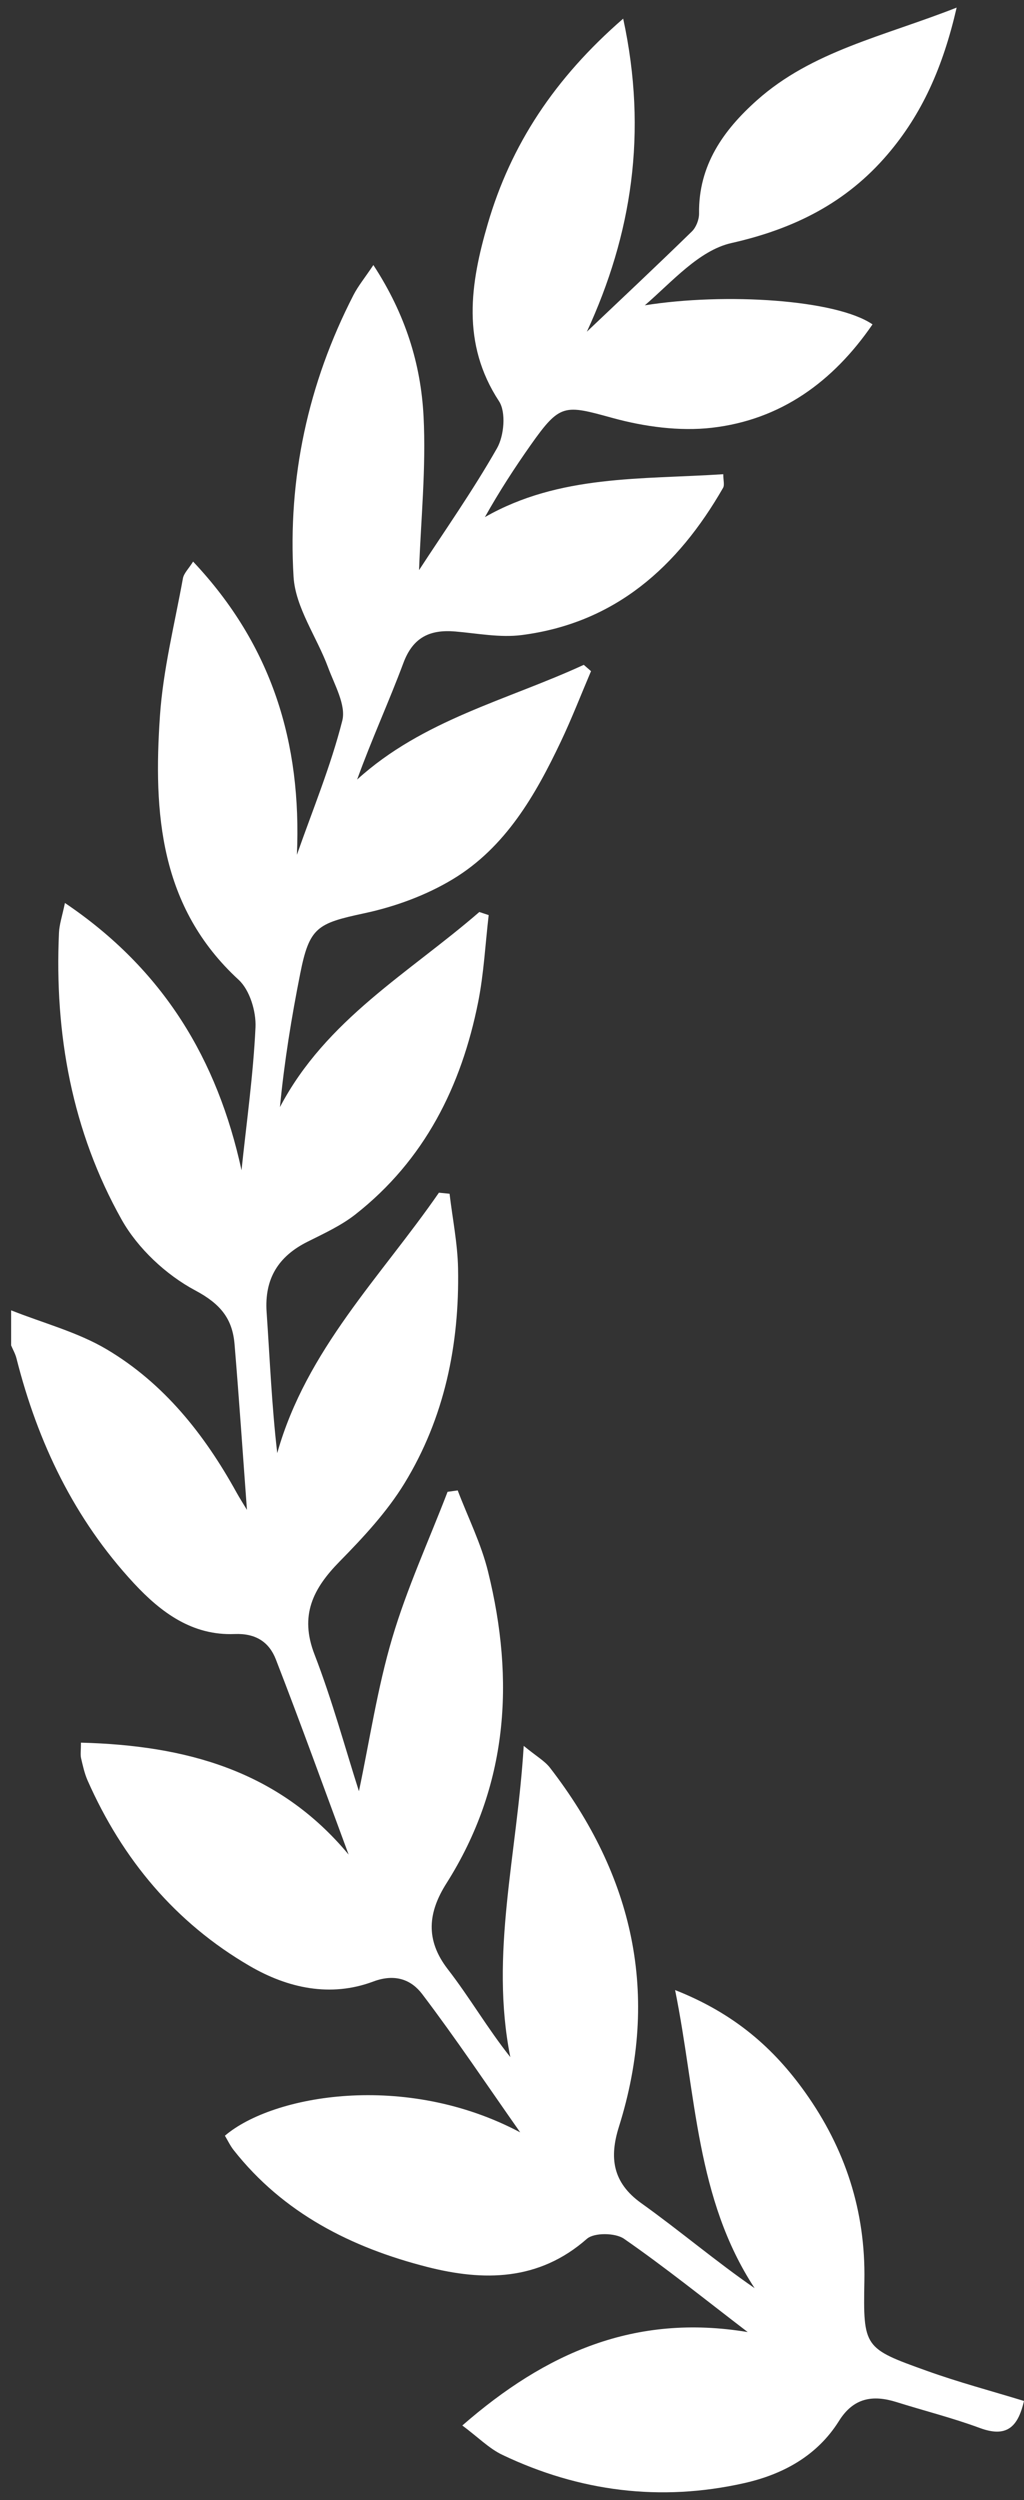 <svg width="66" height="161" viewBox="0 0 66 161" fill="none" xmlns="http://www.w3.org/2000/svg">
<rect x="0" y="0" width="66" height="161" fill="#333333" stroke="none"/>
<g clip-path="url(#clip0_1389_911)">
<path d="M0.737 84.386C2.791 85.204 4.992 85.776 6.872 86.888C10.562 89.074 13.177 92.368 15.239 96.099C15.446 96.472 15.68 96.834 15.917 97.23C15.65 93.627 15.412 90.095 15.118 86.568C14.983 84.917 14.214 83.964 12.578 83.093C10.705 82.094 8.881 80.391 7.841 78.54C4.645 72.849 3.507 66.586 3.801 60.069C3.823 59.531 4.008 58.999 4.185 58.147C10.547 62.436 14.014 68.229 15.567 75.359C15.887 72.292 16.324 69.228 16.468 66.148C16.513 65.131 16.098 63.755 15.382 63.096C10.283 58.407 9.883 52.34 10.309 46.099C10.513 43.125 11.255 40.189 11.79 37.242C11.851 36.914 12.156 36.628 12.446 36.164C17.538 41.561 19.449 47.851 19.136 55.046C20.142 52.178 21.314 49.351 22.06 46.415C22.317 45.409 21.563 44.105 21.148 42.982C20.421 41.018 19.042 39.126 18.921 37.144C18.54 30.797 19.852 24.696 22.784 18.997C23.085 18.413 23.511 17.897 24.065 17.068C26.138 20.237 27.126 23.456 27.299 26.806C27.469 30.127 27.126 33.473 27.009 36.714C28.641 34.208 30.469 31.611 32.036 28.86C32.492 28.057 32.624 26.542 32.164 25.838C29.722 22.114 30.314 18.255 31.437 14.418C32.922 9.33 35.737 5.045 40.166 1.201C41.76 8.558 40.705 15.127 37.825 21.36C40.03 19.269 42.333 17.109 44.594 14.904C44.869 14.637 45.061 14.139 45.057 13.751C45.012 10.649 46.625 8.384 48.781 6.462C52.343 3.285 56.925 2.351 61.659 0.489C60.773 4.337 59.424 7.348 57.204 9.945C54.544 13.058 51.189 14.739 47.142 15.651C45.054 16.122 43.316 18.149 41.56 19.661C46.75 18.835 53.903 19.288 56.236 20.889C53.703 24.575 50.33 27.032 45.89 27.545C43.795 27.786 41.526 27.477 39.472 26.912C36.382 26.064 36.103 25.966 34.207 28.653C33.167 30.13 32.18 31.645 31.253 33.3C36.061 30.556 41.33 30.884 46.618 30.537C46.618 30.944 46.708 31.235 46.606 31.412C43.686 36.492 39.657 40.117 33.631 40.894C32.232 41.075 30.766 40.785 29.338 40.664C27.721 40.528 26.621 41.03 26.003 42.684C25.068 45.19 23.945 47.629 23.018 50.199C27.261 46.347 32.688 45.089 37.626 42.812C37.78 42.948 37.938 43.084 38.093 43.219C37.452 44.723 36.86 46.253 36.159 47.73C34.505 51.217 32.575 54.571 29.183 56.617C27.465 57.654 25.464 58.385 23.492 58.807C20.455 59.459 19.942 59.696 19.347 62.708C18.789 65.519 18.326 68.35 18.043 71.293C21.009 65.644 26.383 62.64 30.894 58.728C31.094 58.796 31.298 58.86 31.497 58.928C31.279 60.797 31.185 62.689 30.819 64.528C29.734 69.963 27.359 74.707 22.908 78.201C21.985 78.925 20.881 79.43 19.822 79.961C17.934 80.903 17.037 82.35 17.184 84.495C17.391 87.491 17.512 90.495 17.869 93.574C19.743 86.915 24.555 82.207 28.29 76.803C28.52 76.826 28.75 76.848 28.976 76.871C29.165 78.472 29.492 80.07 29.523 81.676C29.617 86.59 28.648 91.305 26.067 95.522C24.94 97.362 23.417 98.997 21.895 100.546C20.172 102.295 19.294 104.025 20.274 106.546C21.412 109.49 22.241 112.55 23.134 115.346C23.824 112.082 24.322 108.717 25.279 105.487C26.229 102.276 27.642 99.201 28.848 96.065C29.067 96.035 29.285 96.005 29.5 95.975C30.163 97.716 31.015 99.408 31.456 101.206C33.19 108.223 32.756 114.996 28.776 121.275C27.593 123.14 27.39 124.908 28.867 126.815C30.269 128.624 31.422 130.621 32.892 132.468C31.565 125.827 33.333 119.435 33.755 112.425C34.584 113.104 35.104 113.394 35.44 113.824C40.821 120.777 42.566 128.447 39.891 136.953C39.269 138.928 39.468 140.544 41.338 141.878C43.806 143.639 46.12 145.61 48.638 147.347C44.846 141.566 44.884 134.929 43.512 128.149C47.353 129.664 49.874 131.903 51.894 134.737C54.476 138.358 55.795 142.38 55.712 146.876C55.633 151.18 55.682 151.218 59.741 152.672C61.776 153.403 63.875 153.961 65.997 154.609C65.601 156.362 64.821 156.965 63.155 156.351C61.399 155.702 59.571 155.243 57.781 154.681C56.251 154.202 55.011 154.402 54.076 155.895C52.663 158.152 50.443 159.347 47.944 159.905C42.57 161.107 37.354 160.447 32.387 158.084C31.516 157.67 30.804 156.935 29.798 156.189C35.164 151.512 40.919 148.964 48.193 150.174C45.393 148.033 42.872 146.002 40.215 144.162C39.657 143.778 38.293 143.759 37.825 144.17C34.72 146.899 31.154 146.902 27.533 145.979C22.656 144.735 18.269 142.527 15.058 138.453C14.836 138.17 14.677 137.831 14.496 137.529C17.583 134.899 26.116 133.38 33.529 137.314C31.381 134.258 29.383 131.269 27.212 128.409C26.511 127.486 25.467 127.071 24.054 127.602C21.303 128.631 18.552 128.028 16.102 126.604C11.3 123.815 7.89 119.722 5.647 114.657C5.448 114.204 5.338 113.703 5.225 113.217C5.172 112.983 5.218 112.727 5.218 112.218C11.941 112.395 17.949 113.989 22.471 119.428C20.915 115.233 19.4 111.023 17.779 106.855C17.353 105.758 16.501 105.167 15.126 105.223C12.412 105.333 10.4 103.859 8.632 101.956C4.788 97.814 2.436 92.899 1.061 87.469C0.989 87.182 0.835 86.915 0.718 86.639C0.718 85.886 0.718 85.136 0.718 84.382L0.737 84.386Z" fill="white"/>
</g>
<defs>
<clipPath id="clip0_1389_911">
<rect width="65.264" height="160" fill="white" transform="translate(0.736 0.5)"/>
</clipPath>
</defs>
</svg>
